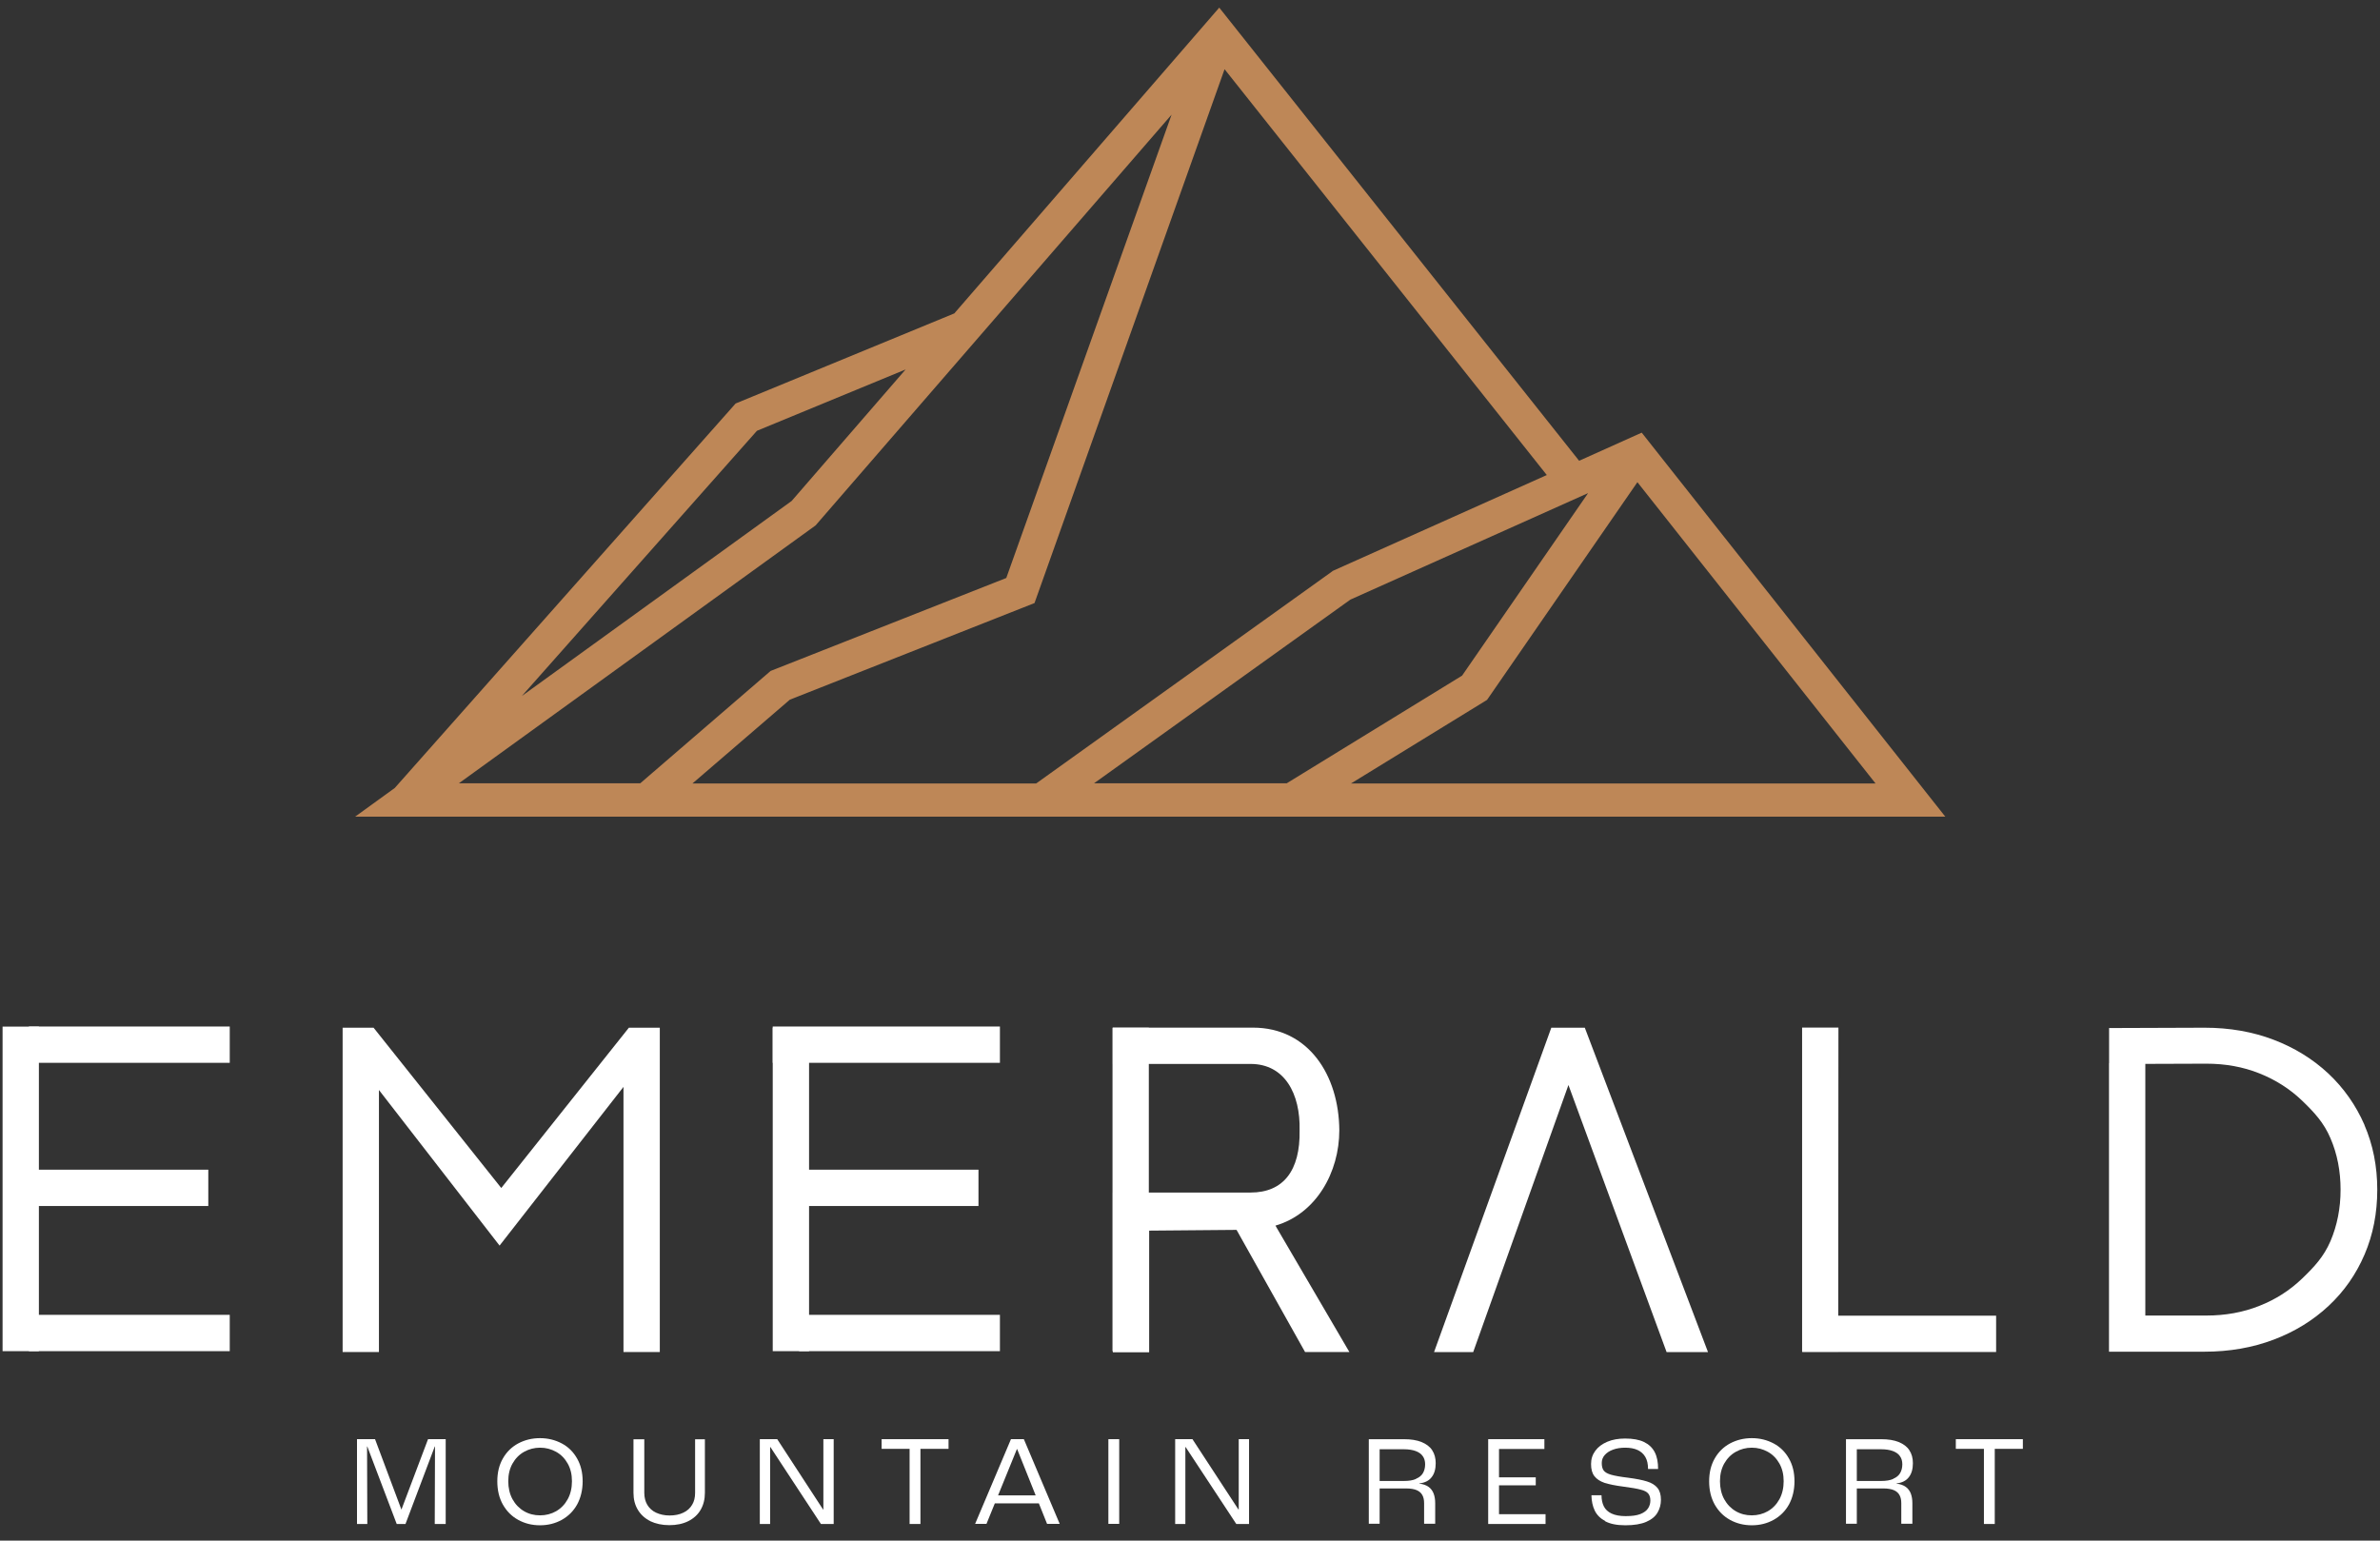 <svg width="156" height="101" viewBox="0 0 156 101" fill="none" xmlns="http://www.w3.org/2000/svg">
<rect x="0" y="0" width="156" height="101" fill="#333333" stroke="none"/>
<g clip-path="url(#clip0_476_15963)">
<path d="M127.508 53.541L107.608 28.364L103.505 30.208L79.917 0.5L62.552 20.546L48.217 26.453L25.877 51.657L23.275 53.541H127.508ZM30.061 51.363L53.46 34.444L76.793 7.516L65.958 37.892L50.51 43.986L41.968 51.35H30.061V51.363ZM88.553 51.363L97.47 45.884L107.326 31.611L122.935 51.363H88.553ZM104.081 32.346L95.834 44.293L84.342 51.35H71.711L88.513 39.309L104.081 32.333V32.346ZM87.333 37.451L67.916 51.363H45.388L51.771 45.87L67.808 39.536L80.266 4.536L101.386 31.143L87.333 37.438V37.451ZM49.612 28.243L59.36 24.221L51.891 32.841L34.204 45.63L49.625 28.23L49.612 28.243Z" fill="#BE8757"/>
</g>
<path d="M23.4 94.35H24.583L26.307 98.956H26.316L28.056 94.35H29.214V99.91H28.496L28.513 94.832H28.496L26.578 99.91H26.003L24.076 94.832H24.059L24.076 99.91H23.4V94.35Z" fill="white"/>
<path d="M33.966 99.64C33.535 99.403 33.205 99.065 32.96 98.635C32.715 98.195 32.597 97.688 32.597 97.114C32.597 96.539 32.715 96.049 32.96 95.618C33.205 95.187 33.543 94.857 33.966 94.629C34.397 94.401 34.87 94.283 35.394 94.283C35.917 94.283 36.391 94.401 36.822 94.629C37.253 94.857 37.582 95.187 37.827 95.618C38.072 96.049 38.191 96.547 38.191 97.114C38.191 97.68 38.064 98.204 37.827 98.635C37.582 99.074 37.244 99.403 36.822 99.64C36.391 99.877 35.917 99.995 35.394 99.995C34.87 99.995 34.397 99.877 33.966 99.64ZM36.45 99.074C36.771 98.888 37.025 98.626 37.21 98.288C37.396 97.95 37.489 97.553 37.489 97.105C37.489 96.657 37.396 96.277 37.21 95.947C37.025 95.618 36.771 95.356 36.45 95.178C36.129 95.001 35.782 94.908 35.402 94.908C35.022 94.908 34.667 95.001 34.354 95.178C34.033 95.356 33.78 95.618 33.594 95.947C33.408 96.277 33.315 96.666 33.315 97.105C33.315 97.544 33.408 97.95 33.594 98.288C33.78 98.626 34.033 98.888 34.354 99.074C34.675 99.26 35.022 99.344 35.402 99.344C35.782 99.344 36.137 99.251 36.45 99.074Z" fill="white"/>
<path d="M42.628 99.725C42.273 99.547 42.003 99.302 41.809 98.981C41.614 98.66 41.522 98.288 41.522 97.866V94.359H42.231V97.866C42.231 98.17 42.299 98.432 42.426 98.651C42.561 98.871 42.747 99.049 43 99.167C43.254 99.285 43.55 99.353 43.888 99.353C44.225 99.353 44.538 99.294 44.792 99.167C45.045 99.049 45.239 98.871 45.366 98.651C45.501 98.432 45.561 98.17 45.561 97.866V94.359H46.203V97.866C46.203 98.288 46.11 98.66 45.924 98.981C45.738 99.302 45.468 99.547 45.113 99.725C44.758 99.902 44.344 99.987 43.871 99.987C43.397 99.987 42.975 99.894 42.62 99.725" fill="white"/>
<path d="M49.803 94.35H50.944L53.952 98.964H53.969V94.35H54.645V99.91H53.808L50.496 94.866H50.479V99.91H49.803V94.35Z" fill="white"/>
<path d="M59.621 94.984H57.787V94.35H62.173V94.984H60.331V99.91H59.621V94.984Z" fill="white"/>
<path d="M66.654 95.001L64.66 99.902H63.916L66.265 94.35H67.11L69.459 99.902H68.631L66.671 95.001H66.654ZM65.074 98.558L65.276 98.035H67.997L68.209 98.558H65.082H65.074Z" fill="white"/>
<path d="M73.36 94.35H72.65V99.902H73.36V94.35Z" fill="white"/>
<path d="M77.028 94.35H78.161L81.177 98.964H81.194V94.35H81.87V99.91H81.034L77.713 94.866H77.696V99.91H77.028V94.35Z" fill="white"/>
<path d="M89.72 94.352H92.027C92.483 94.352 92.863 94.411 93.176 94.538C93.488 94.665 93.725 94.842 93.877 95.079C94.029 95.315 94.105 95.594 94.105 95.924C94.105 96.304 94.021 96.608 93.843 96.836C93.666 97.073 93.395 97.208 93.032 97.251V97.267C93.286 97.293 93.488 97.369 93.641 97.479C93.793 97.588 93.903 97.741 93.97 97.918C94.038 98.096 94.072 98.307 94.072 98.552V99.895H93.345V98.552C93.345 98.341 93.311 98.171 93.235 98.028C93.159 97.884 93.041 97.774 92.872 97.698C92.703 97.622 92.466 97.58 92.17 97.58H90.43V99.895H89.72V94.344V94.352ZM92.812 96.946C93.024 96.862 93.176 96.735 93.269 96.575C93.362 96.414 93.412 96.22 93.412 96C93.412 95.789 93.362 95.611 93.26 95.468C93.159 95.315 92.998 95.206 92.796 95.129C92.593 95.053 92.331 95.011 92.027 95.011H90.43V97.09H92.018C92.348 97.09 92.61 97.048 92.821 96.955" fill="white"/>
<path d="M97.545 94.35H101.229V94.993H98.255V96.852H100.663V97.376H98.255V99.268H101.305V99.91H97.545V94.35Z" fill="white"/>
<path d="M105.226 99.725C104.896 99.547 104.66 99.311 104.525 99.023C104.389 98.736 104.322 98.406 104.313 98.043V98.026H104.973C104.973 98.305 105.023 98.55 105.125 98.753C105.226 98.956 105.395 99.116 105.632 99.226C105.868 99.336 106.172 99.395 106.553 99.395C106.958 99.395 107.279 99.353 107.516 99.26C107.753 99.167 107.922 99.04 108.023 98.888C108.124 98.736 108.175 98.558 108.175 98.373C108.175 98.17 108.124 98.018 108.031 97.908C107.938 97.798 107.769 97.713 107.524 97.654C107.279 97.587 106.908 97.528 106.401 97.46C105.877 97.392 105.471 97.308 105.175 97.215C104.88 97.114 104.66 96.97 104.508 96.775C104.356 96.581 104.288 96.319 104.288 95.981C104.288 95.643 104.381 95.364 104.567 95.111C104.753 94.857 105.015 94.663 105.353 94.519C105.691 94.376 106.079 94.308 106.519 94.308C107.034 94.308 107.448 94.384 107.761 94.536C108.074 94.688 108.31 94.908 108.462 95.204C108.614 95.5 108.682 95.863 108.682 96.302H108.023C108.023 95.981 107.964 95.719 107.846 95.516C107.727 95.314 107.558 95.162 107.339 95.06C107.119 94.959 106.848 94.908 106.527 94.908C106.232 94.908 105.961 94.95 105.733 95.035C105.496 95.119 105.319 95.238 105.184 95.39C105.049 95.542 104.989 95.719 104.989 95.914C104.989 96.125 105.032 96.294 105.116 96.404C105.201 96.522 105.37 96.615 105.606 96.683C105.843 96.75 106.215 96.818 106.713 96.877C107.246 96.945 107.66 97.029 107.955 97.122C108.26 97.215 108.488 97.359 108.64 97.544C108.792 97.73 108.868 97.992 108.868 98.322C108.868 98.635 108.792 98.913 108.648 99.158C108.505 99.412 108.26 99.615 107.913 99.767C107.567 99.919 107.11 99.995 106.536 99.995C105.961 99.995 105.53 99.902 105.201 99.725" fill="white"/>
<path d="M113.397 99.64C112.966 99.403 112.637 99.065 112.392 98.635C112.147 98.195 112.028 97.688 112.028 97.114C112.028 96.539 112.147 96.049 112.392 95.618C112.637 95.187 112.975 94.857 113.397 94.629C113.828 94.401 114.301 94.283 114.825 94.283C115.349 94.283 115.822 94.401 116.253 94.629C116.684 94.857 117.014 95.187 117.259 95.618C117.504 96.049 117.622 96.547 117.622 97.114C117.622 97.68 117.495 98.204 117.259 98.635C117.014 99.074 116.676 99.403 116.253 99.64C115.822 99.877 115.349 99.995 114.825 99.995C114.301 99.995 113.828 99.877 113.397 99.64ZM115.873 99.074C116.194 98.888 116.448 98.626 116.634 98.288C116.819 97.95 116.912 97.553 116.912 97.105C116.912 96.657 116.819 96.277 116.634 95.947C116.448 95.618 116.194 95.356 115.873 95.178C115.552 95.001 115.206 94.908 114.825 94.908C114.445 94.908 114.09 95.001 113.777 95.178C113.456 95.356 113.203 95.618 113.017 95.947C112.831 96.277 112.738 96.666 112.738 97.105C112.738 97.544 112.831 97.95 113.017 98.288C113.203 98.626 113.456 98.888 113.777 99.074C114.099 99.26 114.445 99.344 114.825 99.344C115.206 99.344 115.56 99.251 115.873 99.074Z" fill="white"/>
<path d="M120.997 94.352H123.304C123.76 94.352 124.14 94.411 124.453 94.538C124.766 94.665 125.002 94.842 125.154 95.079C125.307 95.315 125.383 95.594 125.383 95.924C125.383 96.304 125.298 96.608 125.121 96.836C124.943 97.073 124.673 97.208 124.309 97.251V97.267C124.563 97.293 124.766 97.369 124.918 97.479C125.07 97.588 125.18 97.741 125.247 97.918C125.315 98.096 125.349 98.307 125.349 98.552V99.895H124.622V98.552C124.622 98.341 124.588 98.171 124.512 98.028C124.436 97.884 124.318 97.774 124.149 97.698C123.98 97.622 123.743 97.58 123.448 97.58H121.707V99.895H120.997V94.344V94.352ZM124.09 96.946C124.301 96.862 124.453 96.735 124.546 96.575C124.639 96.414 124.69 96.22 124.69 96C124.69 95.789 124.639 95.611 124.538 95.468C124.436 95.315 124.276 95.206 124.073 95.129C123.87 95.053 123.608 95.011 123.304 95.011H121.707V97.09H123.295C123.625 97.09 123.887 97.048 124.098 96.955" fill="white"/>
<path d="M130.039 94.984H128.197V94.35H132.591V94.984H130.749V99.91H130.039V94.984Z" fill="white"/>
<path d="M65.541 67.297H50.65V69.677H65.541V67.297Z" fill="white"/>
<path d="M64.135 76.683H52.596V79.064H64.135V76.683Z" fill="white"/>
<path d="M65.541 86.199H52.377V88.58H65.541V86.199Z" fill="white"/>
<path d="M50.65 67.375L50.65 88.58H53.031L53.031 67.375L50.65 67.375Z" fill="white"/>
<path d="M72.921 67.375V88.58H75.301V67.375L72.921 67.375Z" fill="white"/>
<path d="M15.059 67.297H1.896V69.677H15.059V67.297Z" fill="white"/>
<path d="M13.653 76.683H2.317V79.064H13.653V76.683Z" fill="white"/>
<path d="M15.059 86.199H1.896V88.58H15.059V86.199Z" fill="white"/>
<path d="M0.169 67.303L0.169 88.58H2.549L2.549 67.303L0.169 67.303Z" fill="white"/>
<path d="M83.602 80.349C86.271 79.571 87.787 76.857 87.787 74.098C87.762 70.484 85.767 67.37 82.125 67.37H72.942V69.75C72.942 69.75 79.733 69.75 81.971 69.75C84.209 69.75 85.239 71.713 85.184 74.098C85.234 76.75 84.113 78.181 81.971 78.181H72.942V88.652H75.323V80.678L81.052 80.629L85.543 88.638H88.448L83.674 80.477L83.602 80.349Z" fill="white"/>
<path d="M93.996 88.642H96.562L102.805 71.131L109.239 88.641H111.953L103.878 67.375H101.682L93.996 88.642Z" fill="white"/>
<path d="M130.838 88.635H118.13V86.254H130.838V88.635Z" fill="white"/>
<path d="M120.502 67.366L120.488 88.614H118.121L118.121 67.366H120.502Z" fill="white"/>
<path d="M154.982 73.746C154.415 72.45 153.625 71.328 152.614 70.378C151.596 69.428 150.4 68.688 149.025 68.164C147.649 67.64 146.138 67.375 144.498 67.375L138.243 67.397V69.755L144.615 69.733C145.867 69.733 147.026 69.942 148.093 70.368C149.16 70.793 150.098 71.392 150.893 72.156C151.695 72.927 152.318 73.597 152.756 74.627C153.2 75.657 153.416 76.786 153.416 77.995C153.416 79.204 153.194 80.332 152.756 81.362C152.312 82.392 151.695 83.051 150.893 83.822C150.091 84.593 149.16 85.191 148.093 85.61C147.026 86.036 145.867 86.245 144.615 86.245H140.618V69.7H138.237L138.237 88.615H144.492C146.132 88.615 147.649 88.349 149.031 87.825C150.418 87.301 151.615 86.561 152.632 85.611C153.65 84.661 154.433 83.539 154.988 82.244C155.543 80.949 155.821 79.53 155.821 77.995C155.821 76.459 155.537 75.041 154.976 73.746" fill="white"/>
<path fill-rule="evenodd" clip-rule="evenodd" d="M22.458 67.376V88.636H24.838V71.458L32.745 81.659L40.867 71.255V88.636H43.248V67.376H41.22L32.856 77.884L24.487 67.376H22.458Z" fill="white"/>
<defs>
<clipPath id="clip0_476_15963">
<rect width="104.232" height="53.041" fill="white" transform="translate(23.275 0.5)"/>
</clipPath>
</defs>
</svg>
